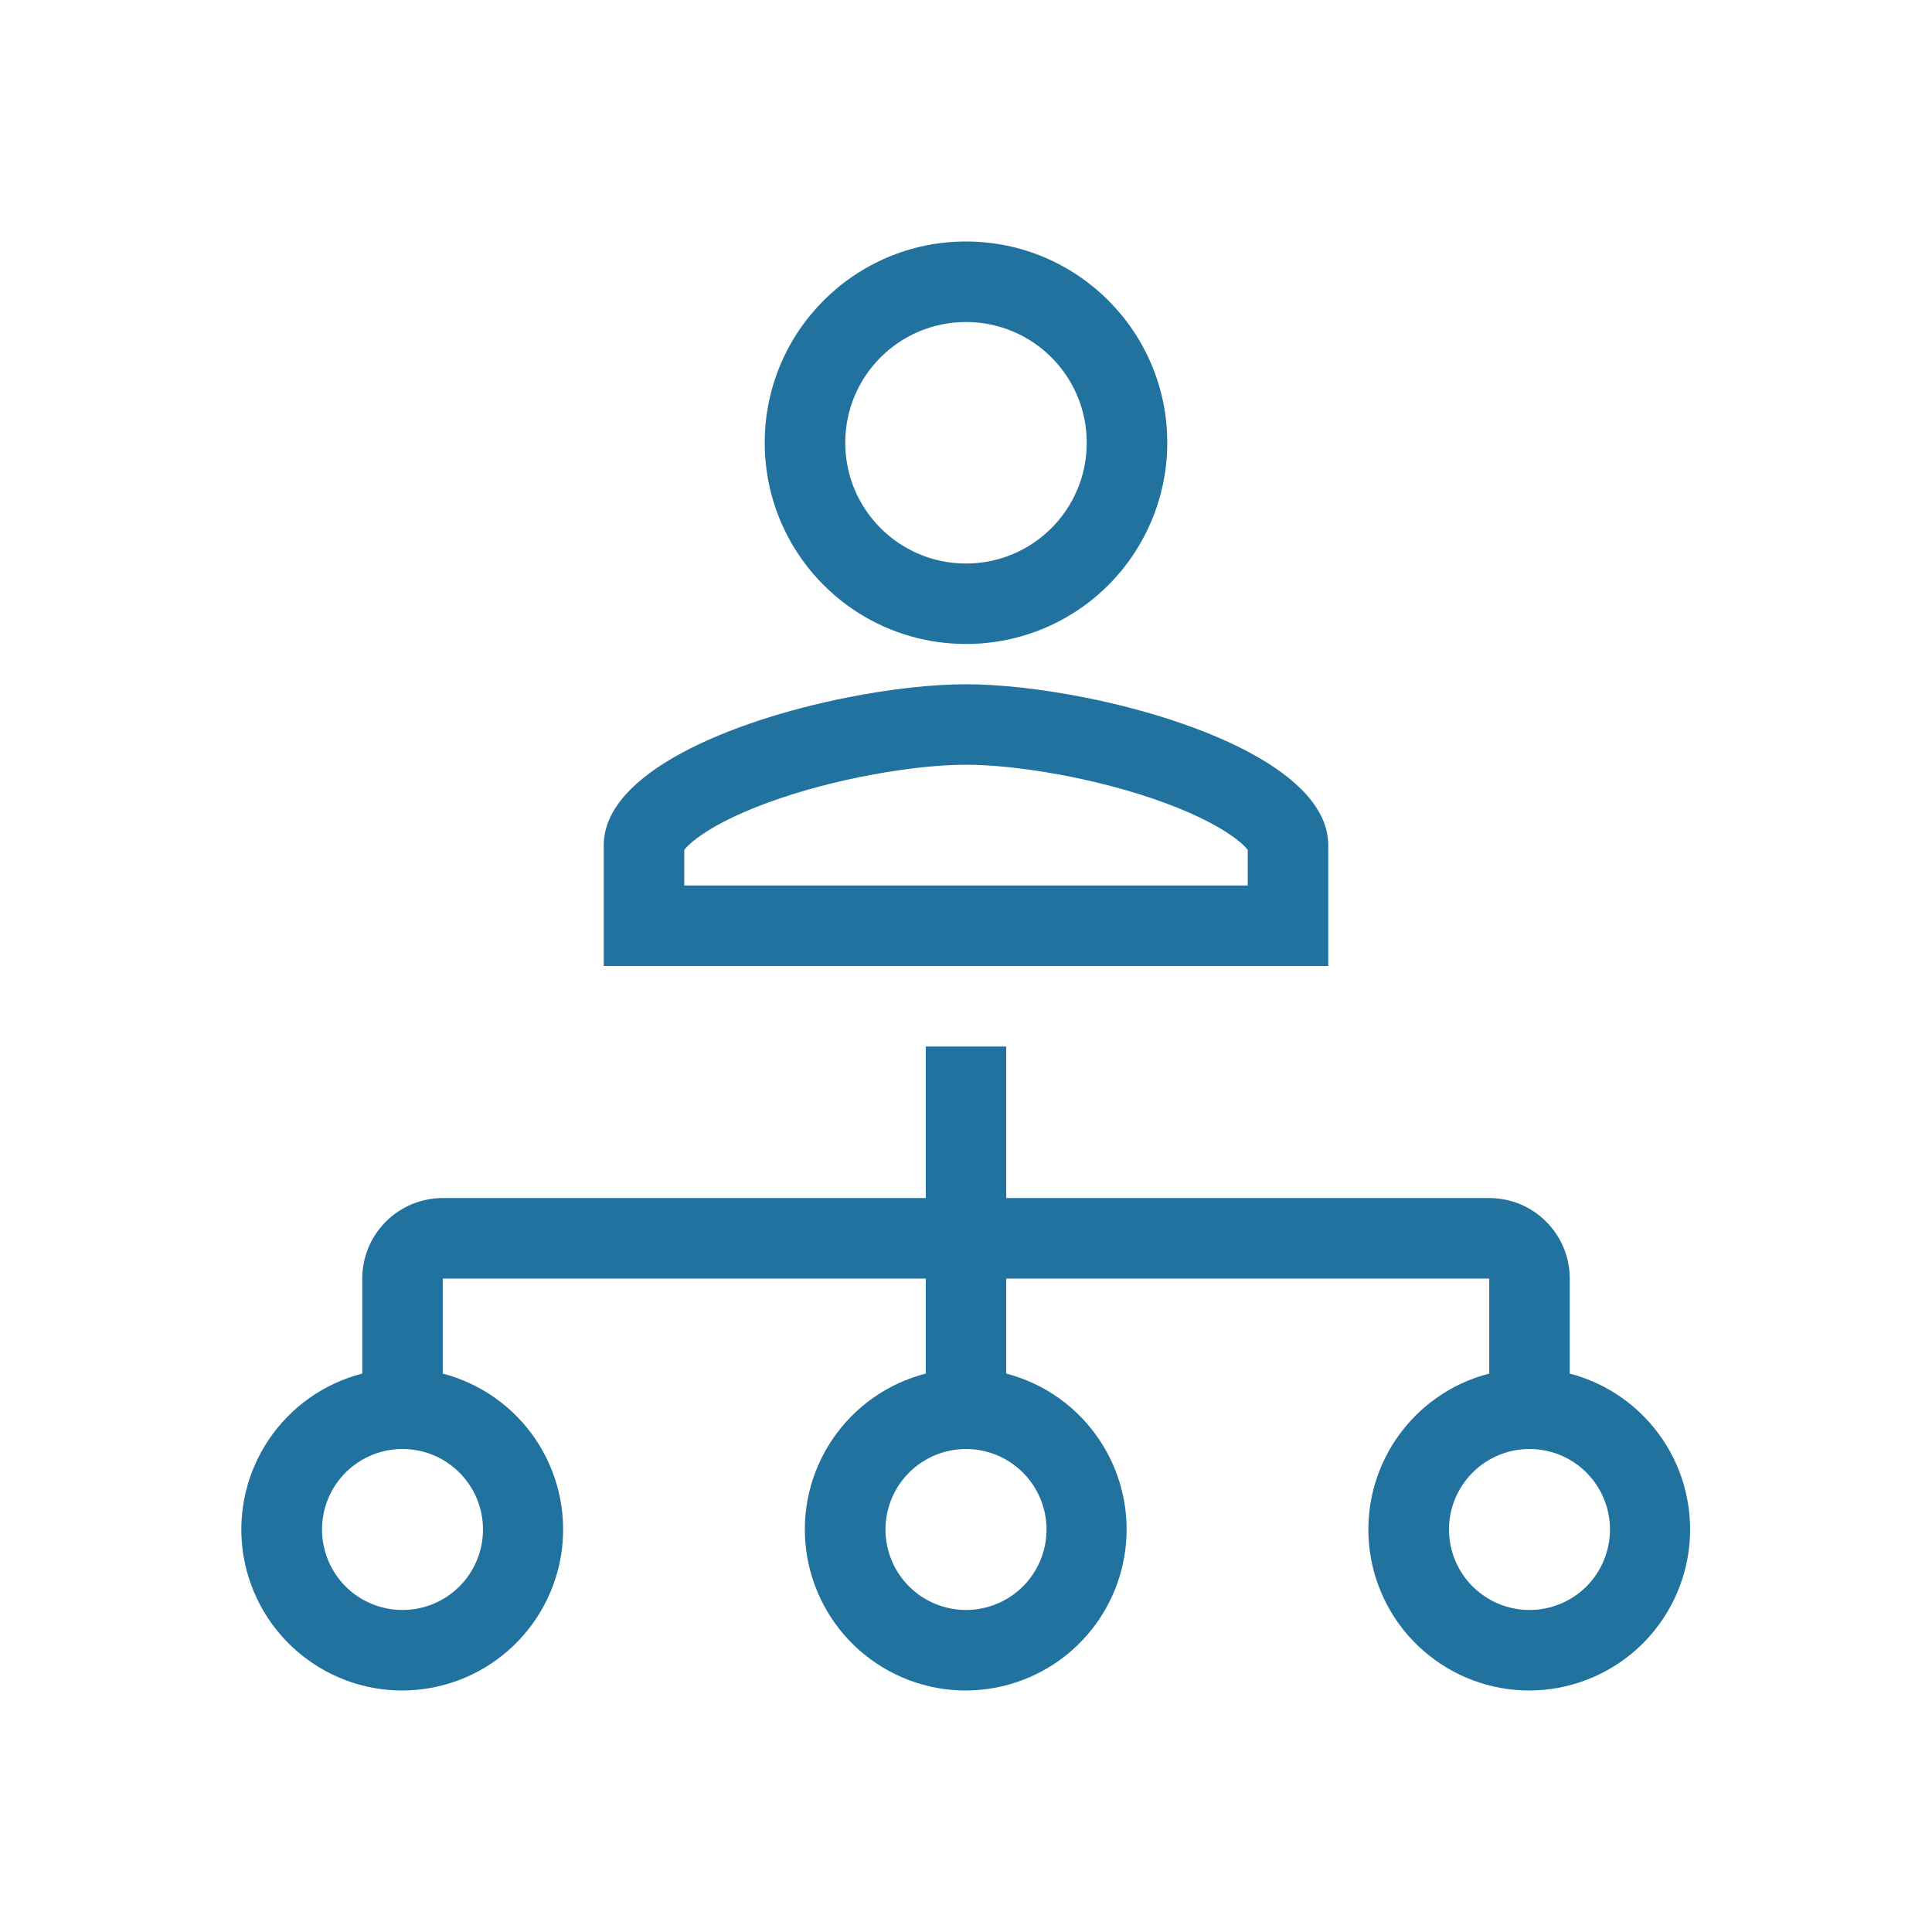 <svg width="28" height="28" viewBox="0 0 28 28" fill="none" xmlns="http://www.w3.org/2000/svg">
<path fill-rule="evenodd" clip-rule="evenodd" d="M12.261 10.112C10.584 10.448 8.75 11.202 8.75 12.25V14H19.25V12.25C19.25 11.202 17.417 10.448 15.74 10.112C15.1 9.984 14.484 9.917 14 9.917C13.516 9.917 12.9 9.984 12.261 10.112ZM18.083 12.833V12.316C18.042 12.267 17.995 12.222 17.943 12.182C17.727 12.007 17.366 11.815 16.879 11.635C15.906 11.277 14.729 11.083 14 11.083C13.271 11.083 12.094 11.277 11.121 11.635C10.634 11.814 10.273 12.007 10.057 12.182C10.005 12.222 9.958 12.267 9.917 12.316V12.833H18.083ZM12.454 8.891C12.902 9.171 13.432 9.333 14 9.333C14.568 9.333 15.097 9.171 15.546 8.891C15.966 8.629 16.312 8.264 16.551 7.831C16.791 7.398 16.917 6.912 16.917 6.417C16.917 4.806 15.611 3.5 14 3.5C12.389 3.5 11.083 4.806 11.083 6.417C11.083 7.461 11.631 8.376 12.454 8.891ZM14 8.167C14.967 8.167 15.75 7.384 15.75 6.417C15.75 5.449 14.967 4.667 14 4.667C13.033 4.667 12.25 5.449 12.25 6.417C12.25 7.384 13.033 8.167 14 8.167ZM14.583 18.53V19.907C15.132 20.05 15.61 20.388 15.927 20.858C16.245 21.328 16.381 21.897 16.309 22.46C16.238 23.022 15.964 23.539 15.539 23.915C15.114 24.29 14.567 24.498 14 24.5C13.432 24.501 12.883 24.294 12.456 23.918C12.03 23.543 11.755 23.024 11.683 22.461C11.611 21.897 11.748 21.326 12.067 20.856C12.386 20.386 12.866 20.048 13.417 19.907V18.53H6.417V19.907C6.965 20.05 7.443 20.388 7.761 20.858C8.078 21.328 8.214 21.897 8.143 22.46C8.071 23.022 7.797 23.539 7.372 23.915C6.948 24.29 6.4 24.498 5.833 24.5C5.265 24.501 4.716 24.294 4.29 23.918C3.863 23.543 3.588 23.024 3.516 22.461C3.445 21.897 3.581 21.326 3.901 20.856C4.22 20.386 4.7 20.048 5.25 19.907V18.53C5.25 18.22 5.373 17.923 5.592 17.705C5.811 17.486 6.107 17.363 6.417 17.363H13.417V15.167H14.583V17.363H21.583C21.893 17.363 22.19 17.486 22.408 17.705C22.627 17.923 22.75 18.22 22.75 18.53V19.907C23.299 20.05 23.776 20.388 24.094 20.858C24.412 21.328 24.547 21.897 24.476 22.46C24.404 23.022 24.131 23.539 23.706 23.915C23.281 24.29 22.734 24.498 22.167 24.5C21.599 24.501 21.049 24.294 20.623 23.918C20.196 23.543 19.921 23.024 19.85 22.461C19.778 21.897 19.915 21.326 20.234 20.856C20.553 20.386 21.033 20.048 21.583 19.907V18.53H14.583ZM22.167 21C21.857 21 21.561 21.123 21.342 21.342C21.123 21.561 21 21.857 21 22.167C21 22.476 21.123 22.773 21.342 22.992C21.561 23.21 21.857 23.333 22.167 23.333C22.476 23.333 22.773 23.21 22.992 22.992C23.21 22.773 23.333 22.476 23.333 22.167C23.333 21.857 23.21 21.561 22.992 21.342C22.773 21.123 22.476 21 22.167 21ZM5.833 21C5.524 21 5.227 21.123 5.008 21.342C4.79 21.561 4.667 21.857 4.667 22.167C4.667 22.476 4.79 22.773 5.008 22.992C5.227 23.21 5.524 23.333 5.833 23.333C6.143 23.333 6.44 23.21 6.658 22.992C6.877 22.773 7 22.476 7 22.167C7 21.857 6.877 21.561 6.658 21.342C6.44 21.123 6.143 21 5.833 21ZM14 23.333C14.309 23.333 14.606 23.21 14.825 22.992C15.044 22.773 15.167 22.476 15.167 22.167C15.167 21.857 15.044 21.561 14.825 21.342C14.606 21.123 14.309 21 14 21C13.691 21 13.394 21.123 13.175 21.342C12.956 21.561 12.833 21.857 12.833 22.167C12.833 22.476 12.956 22.773 13.175 22.992C13.394 23.21 13.691 23.333 14 23.333Z" fill="#21729F"/>
</svg>
